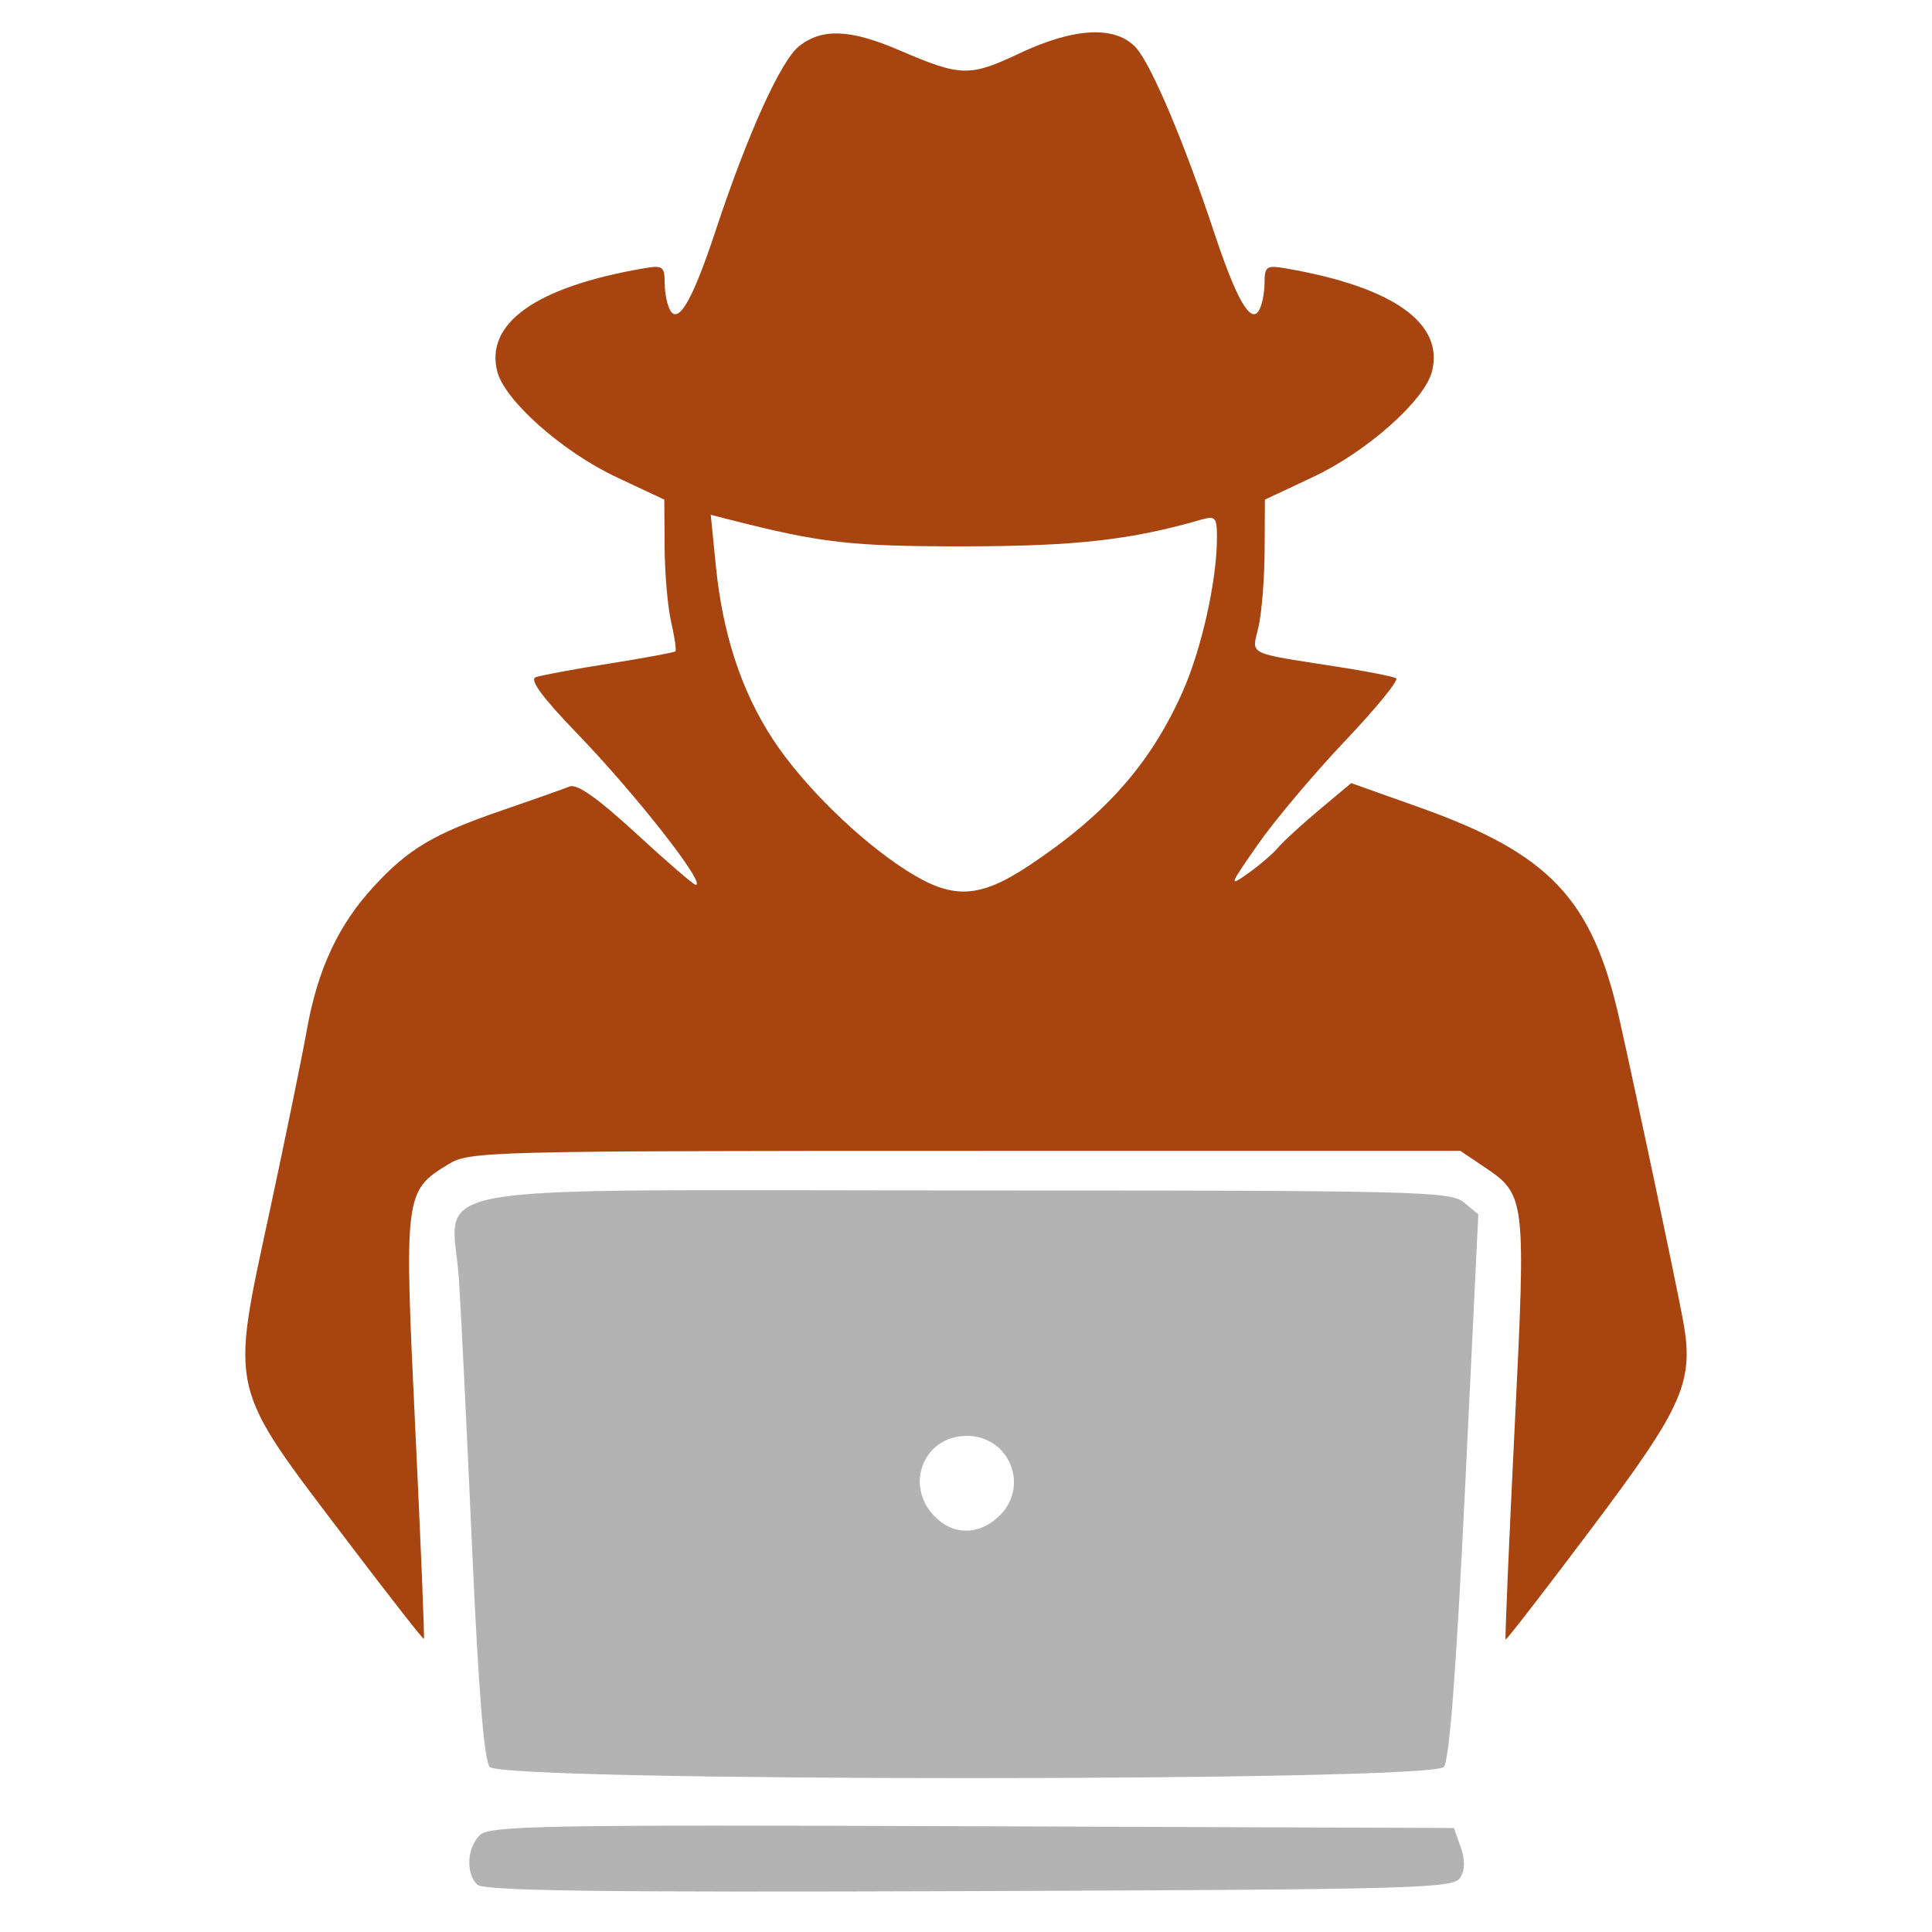 <?xml version="1.0" encoding="UTF-8" standalone="no"?>
<!-- Created with Inkscape (http://www.inkscape.org/) -->

<svg
   xmlns:dc="http://purl.org/dc/elements/1.1/"
   xmlns:cc="http://creativecommons.org/ns#"
   xmlns:rdf="http://www.w3.org/1999/02/22-rdf-syntax-ns#"
   xmlns:svg="http://www.w3.org/2000/svg"
   xmlns="http://www.w3.org/2000/svg"
   xmlns:sodipodi="http://sodipodi.sourceforge.net/DTD/sodipodi-0.dtd"
   xmlns:inkscape="http://www.inkscape.org/namespaces/inkscape"
   id="svg2"
   version="1.1"
   inkscape:version="0.91 r"
   width="85"
   height="85"
   viewBox="0 0 85 85"
   sodipodi:docname="stock-vector-spy-agent-searching-on-laptop-hacker-430358008.jpg">
  <defs
     id="defs6" />
  <sodipodi:namedview
     pagecolor="#ffffff"
     bordercolor="#666666"
     borderopacity="1"
     objecttolerance="10"
     gridtolerance="10"
     guidetolerance="10"
     inkscape:pageopacity="0"
     inkscape:pageshadow="2"
     inkscape:window-width="1600"
     inkscape:window-height="845"
     id="namedview4"
     showgrid="false"
     inkscape:zoom="3.85"
     inkscape:cx="68.694915"
     inkscape:cy="38.296703"
     inkscape:window-x="0"
     inkscape:window-y="0"
     inkscape:window-maximized="1"
     inkscape:current-layer="svg2" />
  <path
     style="fill:#a84410;fill-opacity:1"
     d="m 15.29,67.808 c -5.28,-6.953 -5.16,-6.446 -3.434,-14.477 0.691,-3.217 1.432,-6.831 1.646,-8.031 0.475,-2.659 1.384,-4.608 2.937,-6.292 1.538,-1.669 2.641,-2.323 5.656,-3.357 1.372,-0.471 2.707,-0.943 2.966,-1.049 0.323,-0.133 1.245,0.519 2.927,2.068 1.351,1.244 2.53,2.261 2.621,2.261 0.488,0 -2.625,-3.973 -5.224,-6.667 -1.521,-1.576 -2.101,-2.366 -1.816,-2.469 0.231,-0.084 1.687,-0.354 3.237,-0.6 1.549,-0.246 2.858,-0.489 2.908,-0.539 0.05,-0.05 -0.033,-0.627 -0.185,-1.283 -0.152,-0.655 -0.282,-2.137 -0.289,-3.292 l -0.013,-2.1 -2.114,-0.993 c -2.377,-1.117 -4.92,-3.376 -5.239,-4.654 -0.528,-2.119 1.715,-3.705 6.39,-4.518 0.902,-0.157 0.975,-0.109 0.98,0.648 0.002,0.45 0.117,0.994 0.254,1.21 0.37,0.583 0.996,-0.53 1.992,-3.543 1.403,-4.243 2.864,-7.468 3.671,-8.103 1.013,-0.797 2.257,-0.743 4.428,0.192 2.678,1.153 3.074,1.163 5.25,0.134 2.438,-1.154 4.264,-1.239 5.154,-0.239 0.669,0.751 2.127,4.2 3.411,8.073 0.982,2.961 1.608,4.066 1.976,3.486 0.137,-0.216 0.251,-0.761 0.254,-1.21 0.004,-0.756 0.077,-0.805 0.98,-0.648 4.674,0.813 6.918,2.4 6.39,4.518 -0.319,1.278 -2.862,3.537 -5.239,4.654 l -2.114,0.993 -0.013,2.25 c -0.007,1.238 -0.129,2.749 -0.271,3.359 -0.293,1.259 -0.6,1.108 3.572,1.76 1.238,0.193 2.356,0.414 2.486,0.491 0.13,0.077 -0.883,1.318 -2.25,2.759 -1.367,1.441 -3.09,3.486 -3.828,4.544 -1.278,1.833 -1.298,1.893 -0.423,1.27 0.505,-0.36 1.095,-0.867 1.311,-1.127 0.216,-0.26 1.027,-1.004 1.802,-1.653 l 1.41,-1.18 2.971,1.056 c 5.772,2.052 7.647,4.041 8.839,9.371 0.757,3.385 2.329,10.822 2.759,13.047 0.55,2.848 0.116,3.851 -4.065,9.41 -2.009,2.67 -3.678,4.828 -3.711,4.796 -0.032,-0.032 0.145,-4.2 0.395,-9.261 0.506,-10.246 0.5,-10.298 -1.366,-11.554 l -1.019,-0.686 -21.781,0.001 c -21.073,0.001 -21.812,0.02 -22.741,0.587 -1.934,1.179 -1.952,1.322 -1.458,11.621 0.243,5.07 0.414,9.24 0.38,9.266 -0.034,0.026 -1.546,-1.908 -3.361,-4.298 z M 45.319,38.051 c 3.311,-2.206 5.277,-4.427 6.681,-7.547 0.856,-1.902 1.541,-4.951 1.541,-6.857 0,-0.88 -0.072,-0.964 -0.675,-0.79 -3.103,0.899 -5.54,1.174 -10.425,1.179 -4.99,0.005 -6.295,-0.143 -10.31,-1.167 l -0.86,-0.219 0.22,2.216 c 0.3,3.019 1.117,5.517 2.498,7.638 1.321,2.029 3.814,4.475 5.926,5.814 2.012,1.276 3.174,1.219 5.403,-0.266 z"
     id="path4138"
     inkscape:connector-curvature="0"
     sodipodi:nodetypes="csssssssscsssscssscsssssssscssscssssssssscssssssscssscccsssssscssss" />
  <path
     style="fill:#b3b3b3;fill-opacity:1"
     d="m 20.995,82.916 c -0.507,-0.507 -0.451,-1.61 0.111,-2.173 0.424,-0.424 2.696,-0.465 21.668,-0.396 l 21.194,0.077 0.296,0.841 c 0.201,0.571 0.193,1.004 -0.025,1.35 -0.296,0.47 -1.963,0.515 -21.602,0.586 -16.302,0.059 -21.365,-0.008 -21.642,-0.285 z m 0.548,-5.18 c -0.245,-0.295 -0.495,-3.394 -0.768,-9.525 -0.222,-4.998 -0.483,-10.333 -0.579,-11.856 -0.279,-4.429 -2.791,-3.981 22.303,-3.981 19.811,0 21.31,0.036 21.904,0.525 l 0.637,0.525 -0.577,11.938 c -0.393,8.126 -0.693,12.077 -0.94,12.375 -0.547,0.659 -41.433,0.658 -41.979,-6e-4 z M 43.939,66.721 c 1.382,-1.299 0.491,-3.548 -1.406,-3.548 -1.87,0 -2.747,2.123 -1.448,3.506 0.819,0.872 1.953,0.888 2.853,0.042 z"
     id="path4138-3"
     inkscape:connector-curvature="0"
     sodipodi:nodetypes="csscssscccsssscscccssss" />
</svg>
